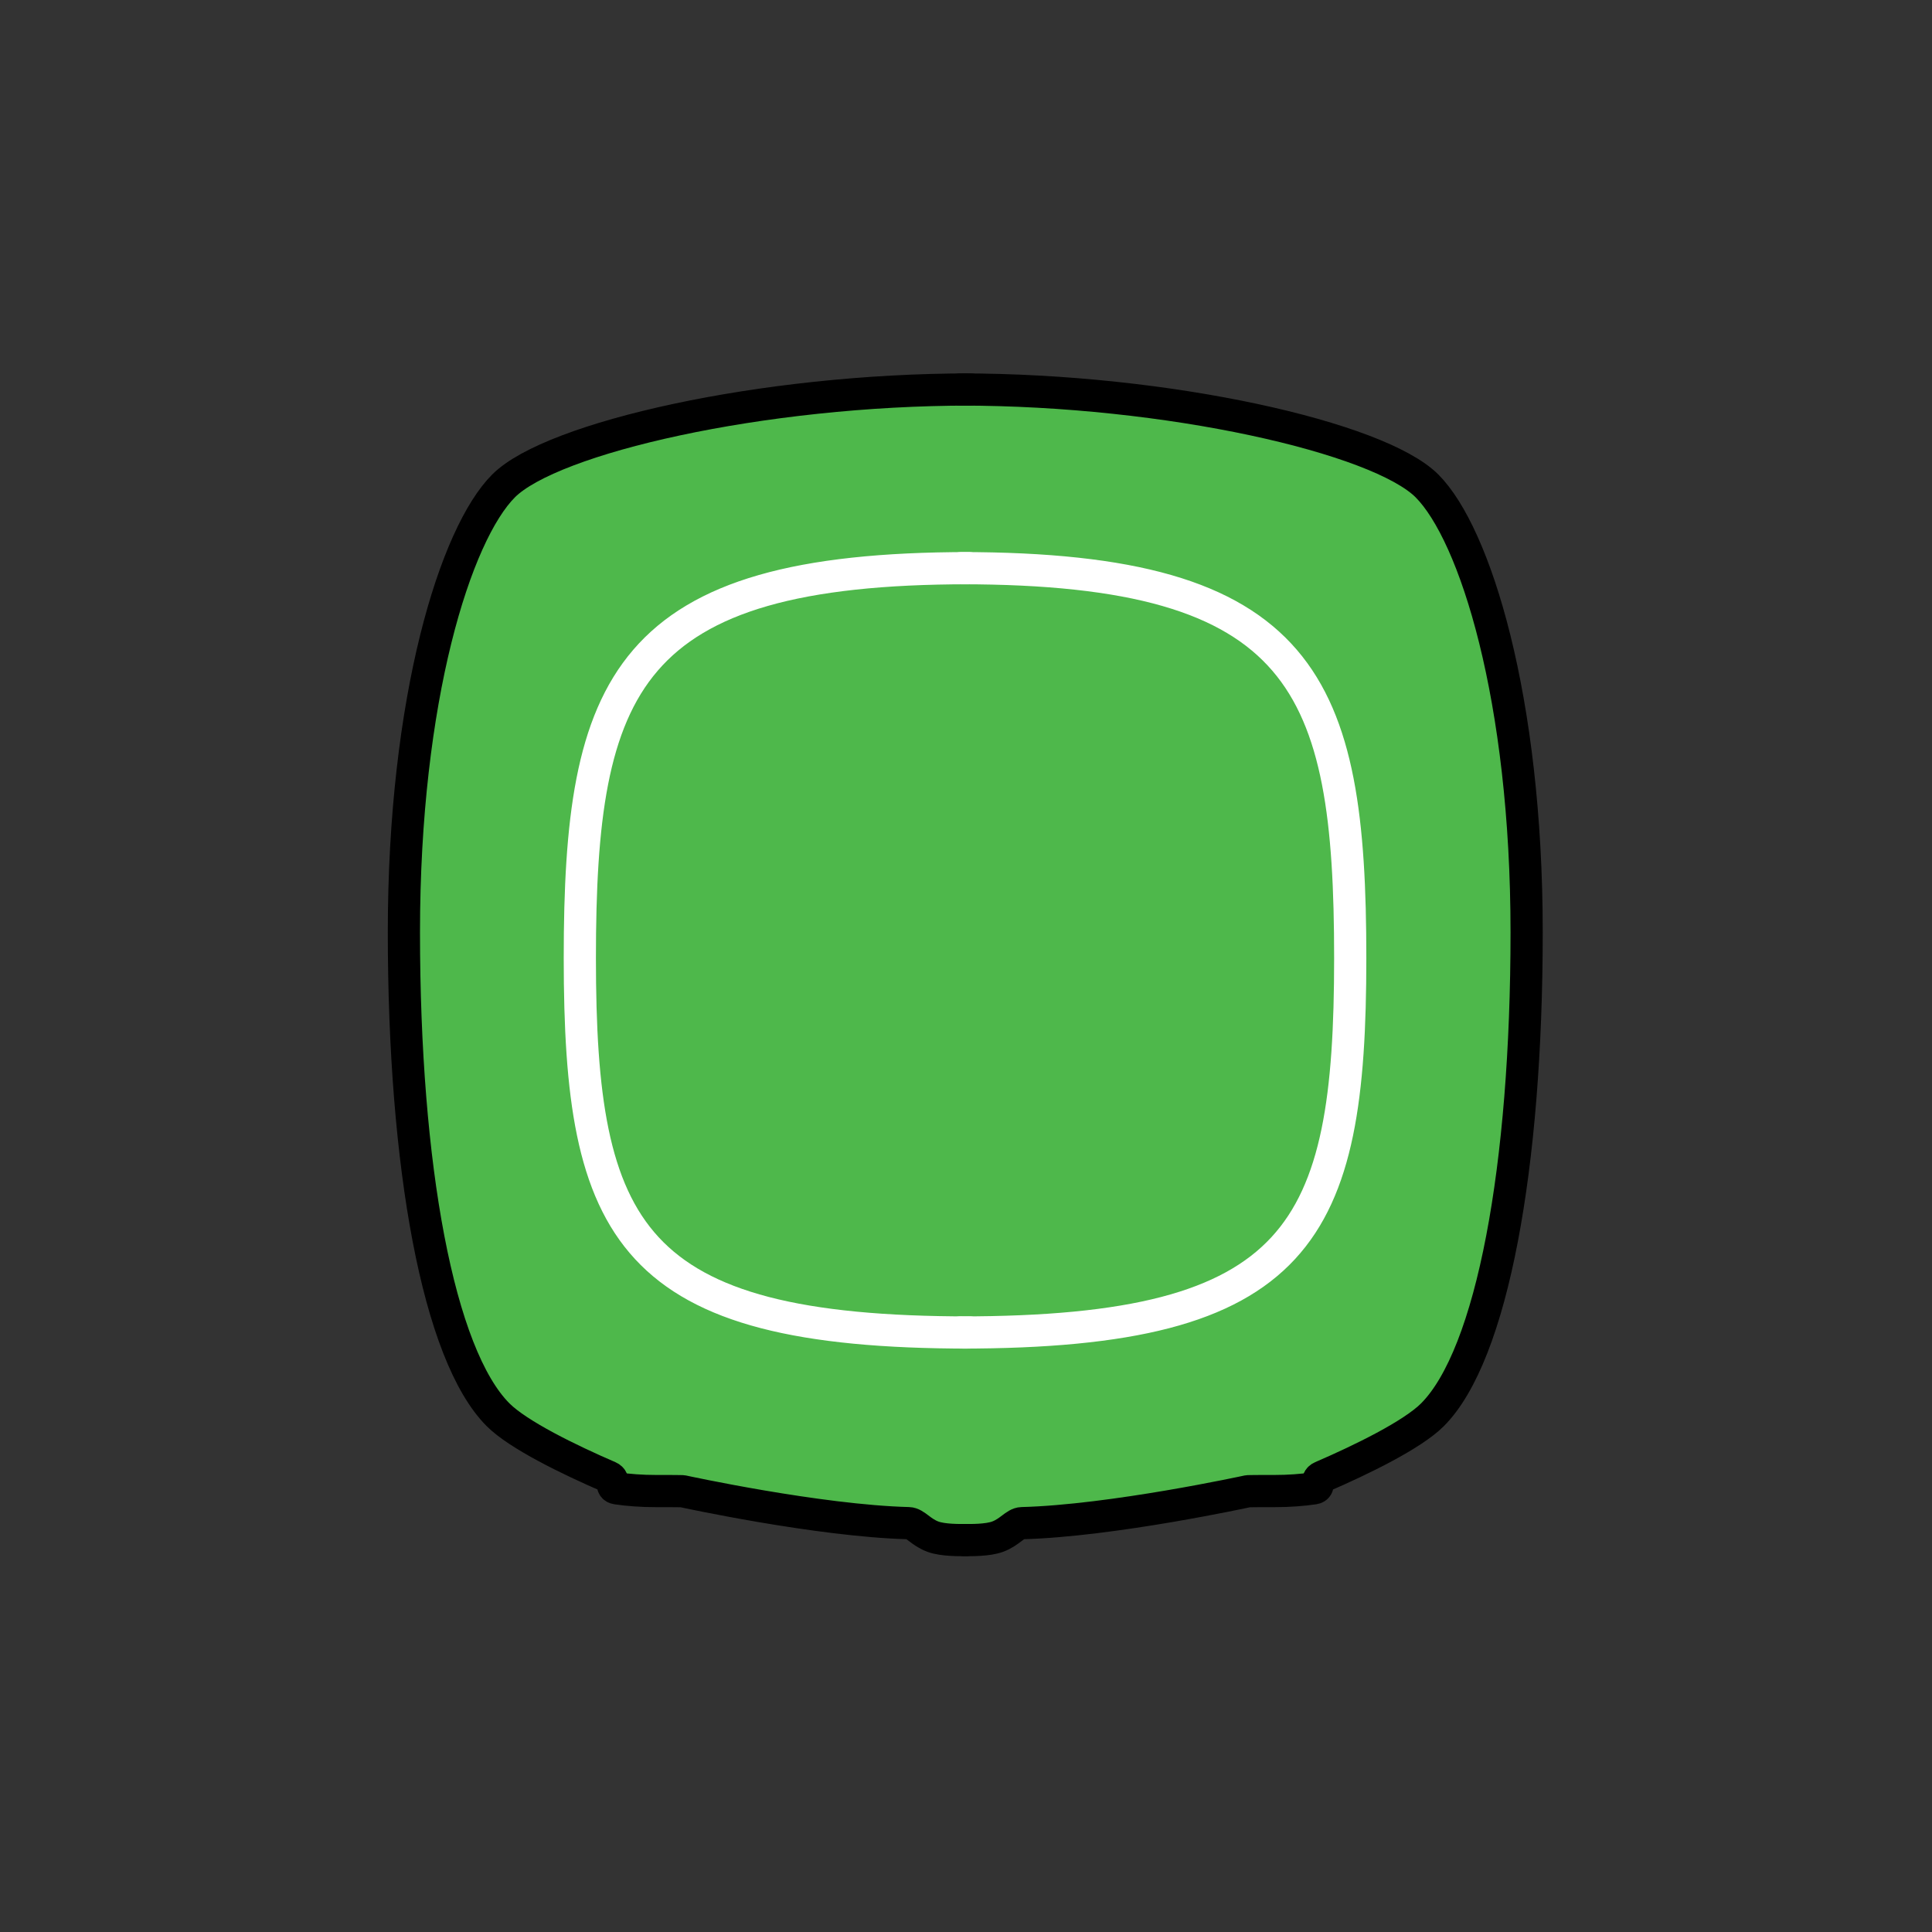 <?xml version="1.0" encoding="UTF-8" standalone="no"?><!DOCTYPE svg PUBLIC "-//W3C//DTD SVG 1.1//EN" "http://www.w3.org/Graphics/SVG/1.1/DTD/svg11.dtd"><svg width="100%" height="100%" viewBox="0 0 120 120" version="1.1" xmlns="http://www.w3.org/2000/svg" xmlns:xlink="http://www.w3.org/1999/xlink" xml:space="preserve" xmlns:serif="http://www.serif.com/" style="fill-rule:evenodd;clip-rule:evenodd;stroke-linecap:round;stroke-linejoin:round;stroke-miterlimit:1.5;"><rect x="0" y="0" width="120" height="120" fill="#333333" stroke="none"/><g><path d="M31.34,29.957l14.539,-4.738l15.075,-1.097l19.548,2.229l8.29,3.557l3.39,8.264l2.374,9.458l0.125,23.344l-5.195,17.244l-8.032,4.365l-9.432,0.746l-8.753,1.607l-3.189,1.082l-3.306,-1.665l-14.368,-1.736l-4.291,-0.12l-0.681,-0.936l-6.333,-3.643l-4.184,-9.414l-1.874,-20.908l1.587,-17.206l4.71,-10.433Z" style="fill:#4eb84b;"/><path d="M59.684,35.29c21.366,-0 24.181,7.178 24.181,24.22c-0,17.041 -3.038,23.254 -24.205,23.254" style="fill:none;stroke:#fff;stroke-width:2px;"/><path d="M60.195,35.29c-21.366,-0 -24.181,7.178 -24.181,24.22c0,17.041 3.038,23.254 24.205,23.254" style="fill:none;stroke:#fff;stroke-width:2px;"/><path d="M59.659,24.192c12.918,-0 25.976,2.992 28.97,5.986c2.993,2.994 6.193,13.192 6.193,27.726c0,14.534 -2.128,26.247 -5.853,29.973c-1.25,1.25 -4.418,2.794 -6.883,3.857c-0.43,0.186 -0.036,0.642 -0.483,0.71c-0.667,0.102 -1.602,0.172 -2.423,0.168c-0.906,-0.006 -1.666,0.01 -1.666,0.01c-0,-0 -8.434,1.84 -14.043,1.984c-0.411,0.01 -0.75,0.559 -1.506,0.839c-0.638,0.236 -1.701,0.212 -2.062,0.212" style="fill:none;stroke:#000;stroke-width:2px;"/><path d="M60.25,24.192c-12.918,-0 -25.976,2.992 -28.97,5.986c-2.993,2.994 -6.193,13.192 -6.193,27.726c-0,14.534 2.128,26.247 5.853,29.973c1.25,1.25 4.418,2.794 6.883,3.857c0.43,0.186 0.036,0.642 0.483,0.71c0.667,0.102 1.602,0.172 2.423,0.168c0.906,-0.006 1.666,0.01 1.666,0.01c0,-0 8.434,1.84 14.044,1.984c0.41,0.01 0.749,0.559 1.505,0.839c0.638,0.236 1.701,0.212 2.062,0.212" style="fill:none;stroke:#000;stroke-width:2px;"/></g></svg>